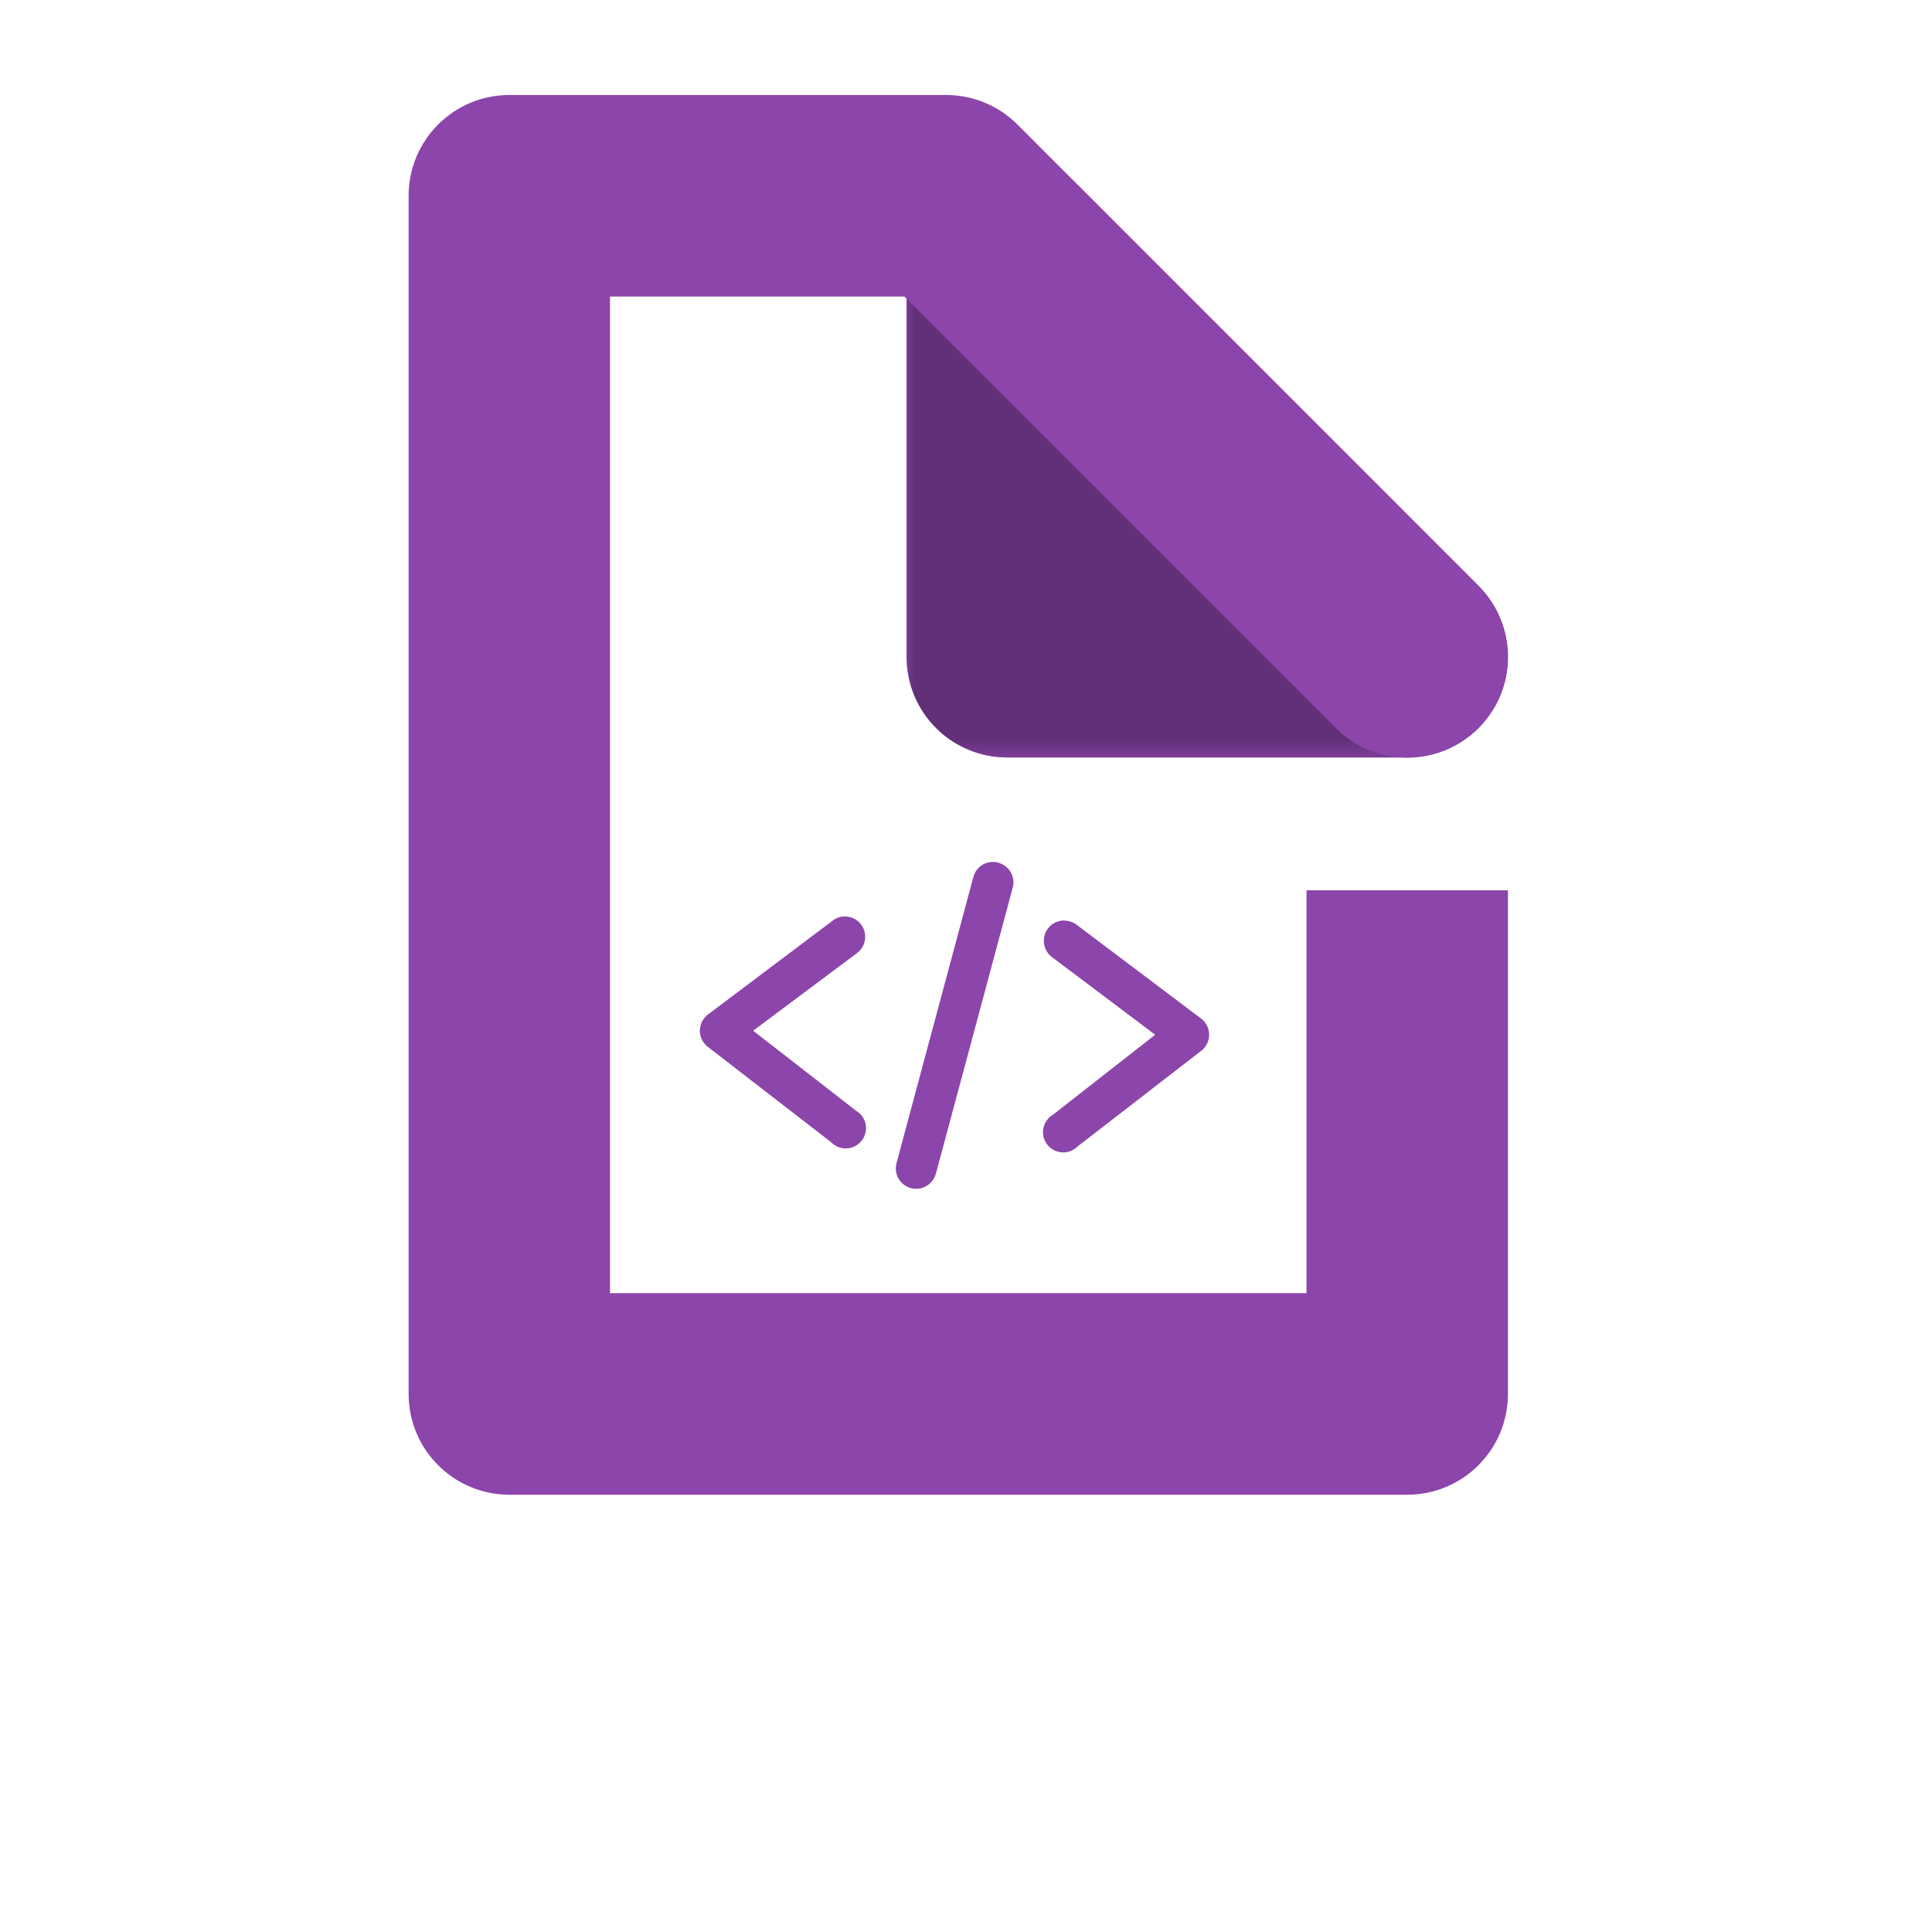 <?xml version="1.0" encoding="utf-8"?>
<!-- Generator: Adobe Illustrator 24.1.0, SVG Export Plug-In . SVG Version: 6.00 Build 0)  -->
<svg version="1.1" id="Layer_1" xmlns="http://www.w3.org/2000/svg" xmlns:xlink="http://www.w3.org/1999/xlink" x="0px" y="0px"
	 viewBox="0 0 120 120" style="enable-background:new 0 0 120 120;" xml:space="preserve">
<style type="text/css">
	.st0{fill:#FFFFFF;}
	.st1{fill:#8C45AB;}
	.st2{filter:url(#Adobe_OpacityMaskFilter);}
	.st3{fill:url(#SVGID_2_);}
	.st4{mask:url(#SVGID_1_);}
	.st5{fill:#613078;}
</style>
<g>
	<path class="st0" d="M59.52,110.18c27.91,0,50.54-22.63,50.54-50.54S87.43,9.1,59.52,9.1S8.98,31.73,8.98,59.64
		S31.61,110.18,59.52,110.18"/>
</g>
<g>
	<path class="st1" d="M87.4,47.05H62.57c-3.46,0-6.26-2.8-6.26-6.26V15.96c0-2.53,1.52-4.81,3.86-5.78
		c2.34-0.97,5.03-0.43,6.82,1.36l24.84,24.84c1.79,1.79,2.33,4.48,1.36,6.82C92.22,45.53,89.93,47.05,87.4,47.05z"/>
	<defs>
		<filter id="Adobe_OpacityMaskFilter" filterUnits="userSpaceOnUse" x="56.31" y="15.38" width="31.67" height="31.67">
			<feFlood  style="flood-color:white;flood-opacity:1" result="back"/>
			<feBlend  in="SourceGraphic" in2="back" mode="normal"/>
		</filter>
	</defs>
	<mask maskUnits="userSpaceOnUse" x="56.31" y="15.38" width="31.67" height="31.67" id="SVGID_1_">
		<g class="st2">
			
				<linearGradient id="SVGID_2_" gradientUnits="userSpaceOnUse" x1="0.259" y1="121.74" x2="1.259" y2="121.74" gradientTransform="matrix(-10.664 10.664 10.664 10.664 -1217.809 -1259.66)">
				<stop  offset="0" style="stop-color:#FFFFFF"/>
				<stop  offset="1" style="stop-color:#000000"/>
			</linearGradient>
			<polygon class="st3" points="163.7,59.54 59.52,163.72 -44.66,59.54 59.52,-44.64 			"/>
		</g>
	</mask>
	<g class="st4">
		<g>
			<path class="st5" d="M87.98,47.05H62.57c-3.46,0-6.26-2.8-6.26-6.26V15.38L87.98,47.05z"/>
		</g>
	</g>
	<path class="st1" d="M81.15,55.3v25.02H37.89v-61.9h18.28l26.81,26.81c1.22,1.22,2.82,1.83,4.42,1.83s3.2-0.61,4.42-1.83
		c2.44-2.44,2.44-6.4,0-8.85L63.19,7.73c-1.17-1.17-2.76-1.83-4.42-1.83H31.64c-3.46,0-6.26,2.8-6.26,6.26v74.42
		c0,3.46,2.8,6.26,6.26,6.26H87.4c3.46,0,6.26-2.8,6.26-6.26V55.3H81.15z"/>
	<path class="st1" d="M65.96,57.18c-0.69,0.07-1.19,0.69-1.12,1.39c0.04,0.36,0.23,0.69,0.53,0.9l6.38,4.8l-6.34,4.96
		c-0.6,0.35-0.81,1.12-0.46,1.72c0.35,0.6,1.12,0.81,1.72,0.46c0.1-0.06,0.19-0.13,0.27-0.21l7.68-5.94
		c0.55-0.43,0.64-1.22,0.21-1.77c-0.07-0.09-0.15-0.17-0.25-0.24l-7.68-5.79c-0.23-0.19-0.53-0.28-0.83-0.28
		C66.04,57.17,66,57.17,65.96,57.18 M52.22,56.94c-0.2,0.05-0.39,0.14-0.55,0.28L43.99,63c-0.56,0.41-0.69,1.2-0.28,1.76
		c0.07,0.09,0.15,0.18,0.24,0.25l7.68,5.94c0.49,0.5,1.28,0.51,1.78,0.02c0.5-0.49,0.51-1.28,0.02-1.78
		c-0.08-0.08-0.17-0.15-0.27-0.21l-6.38-4.96l6.42-4.8c0.57-0.4,0.71-1.19,0.31-1.76c-0.26-0.38-0.72-0.58-1.17-0.53
		C52.3,56.94,52.26,56.94,52.22,56.94 M61.47,53.55c-0.5,0.08-0.9,0.45-1.02,0.95l-4.76,17.72c-0.19,0.67,0.19,1.37,0.86,1.57
		c0.67,0.19,1.37-0.19,1.57-0.86c0-0.01,0.01-0.02,0.01-0.03l4.76-17.72c0.21-0.67-0.17-1.37-0.83-1.58
		C61.87,53.53,61.67,53.52,61.47,53.55z"/>
</g>
</svg>
